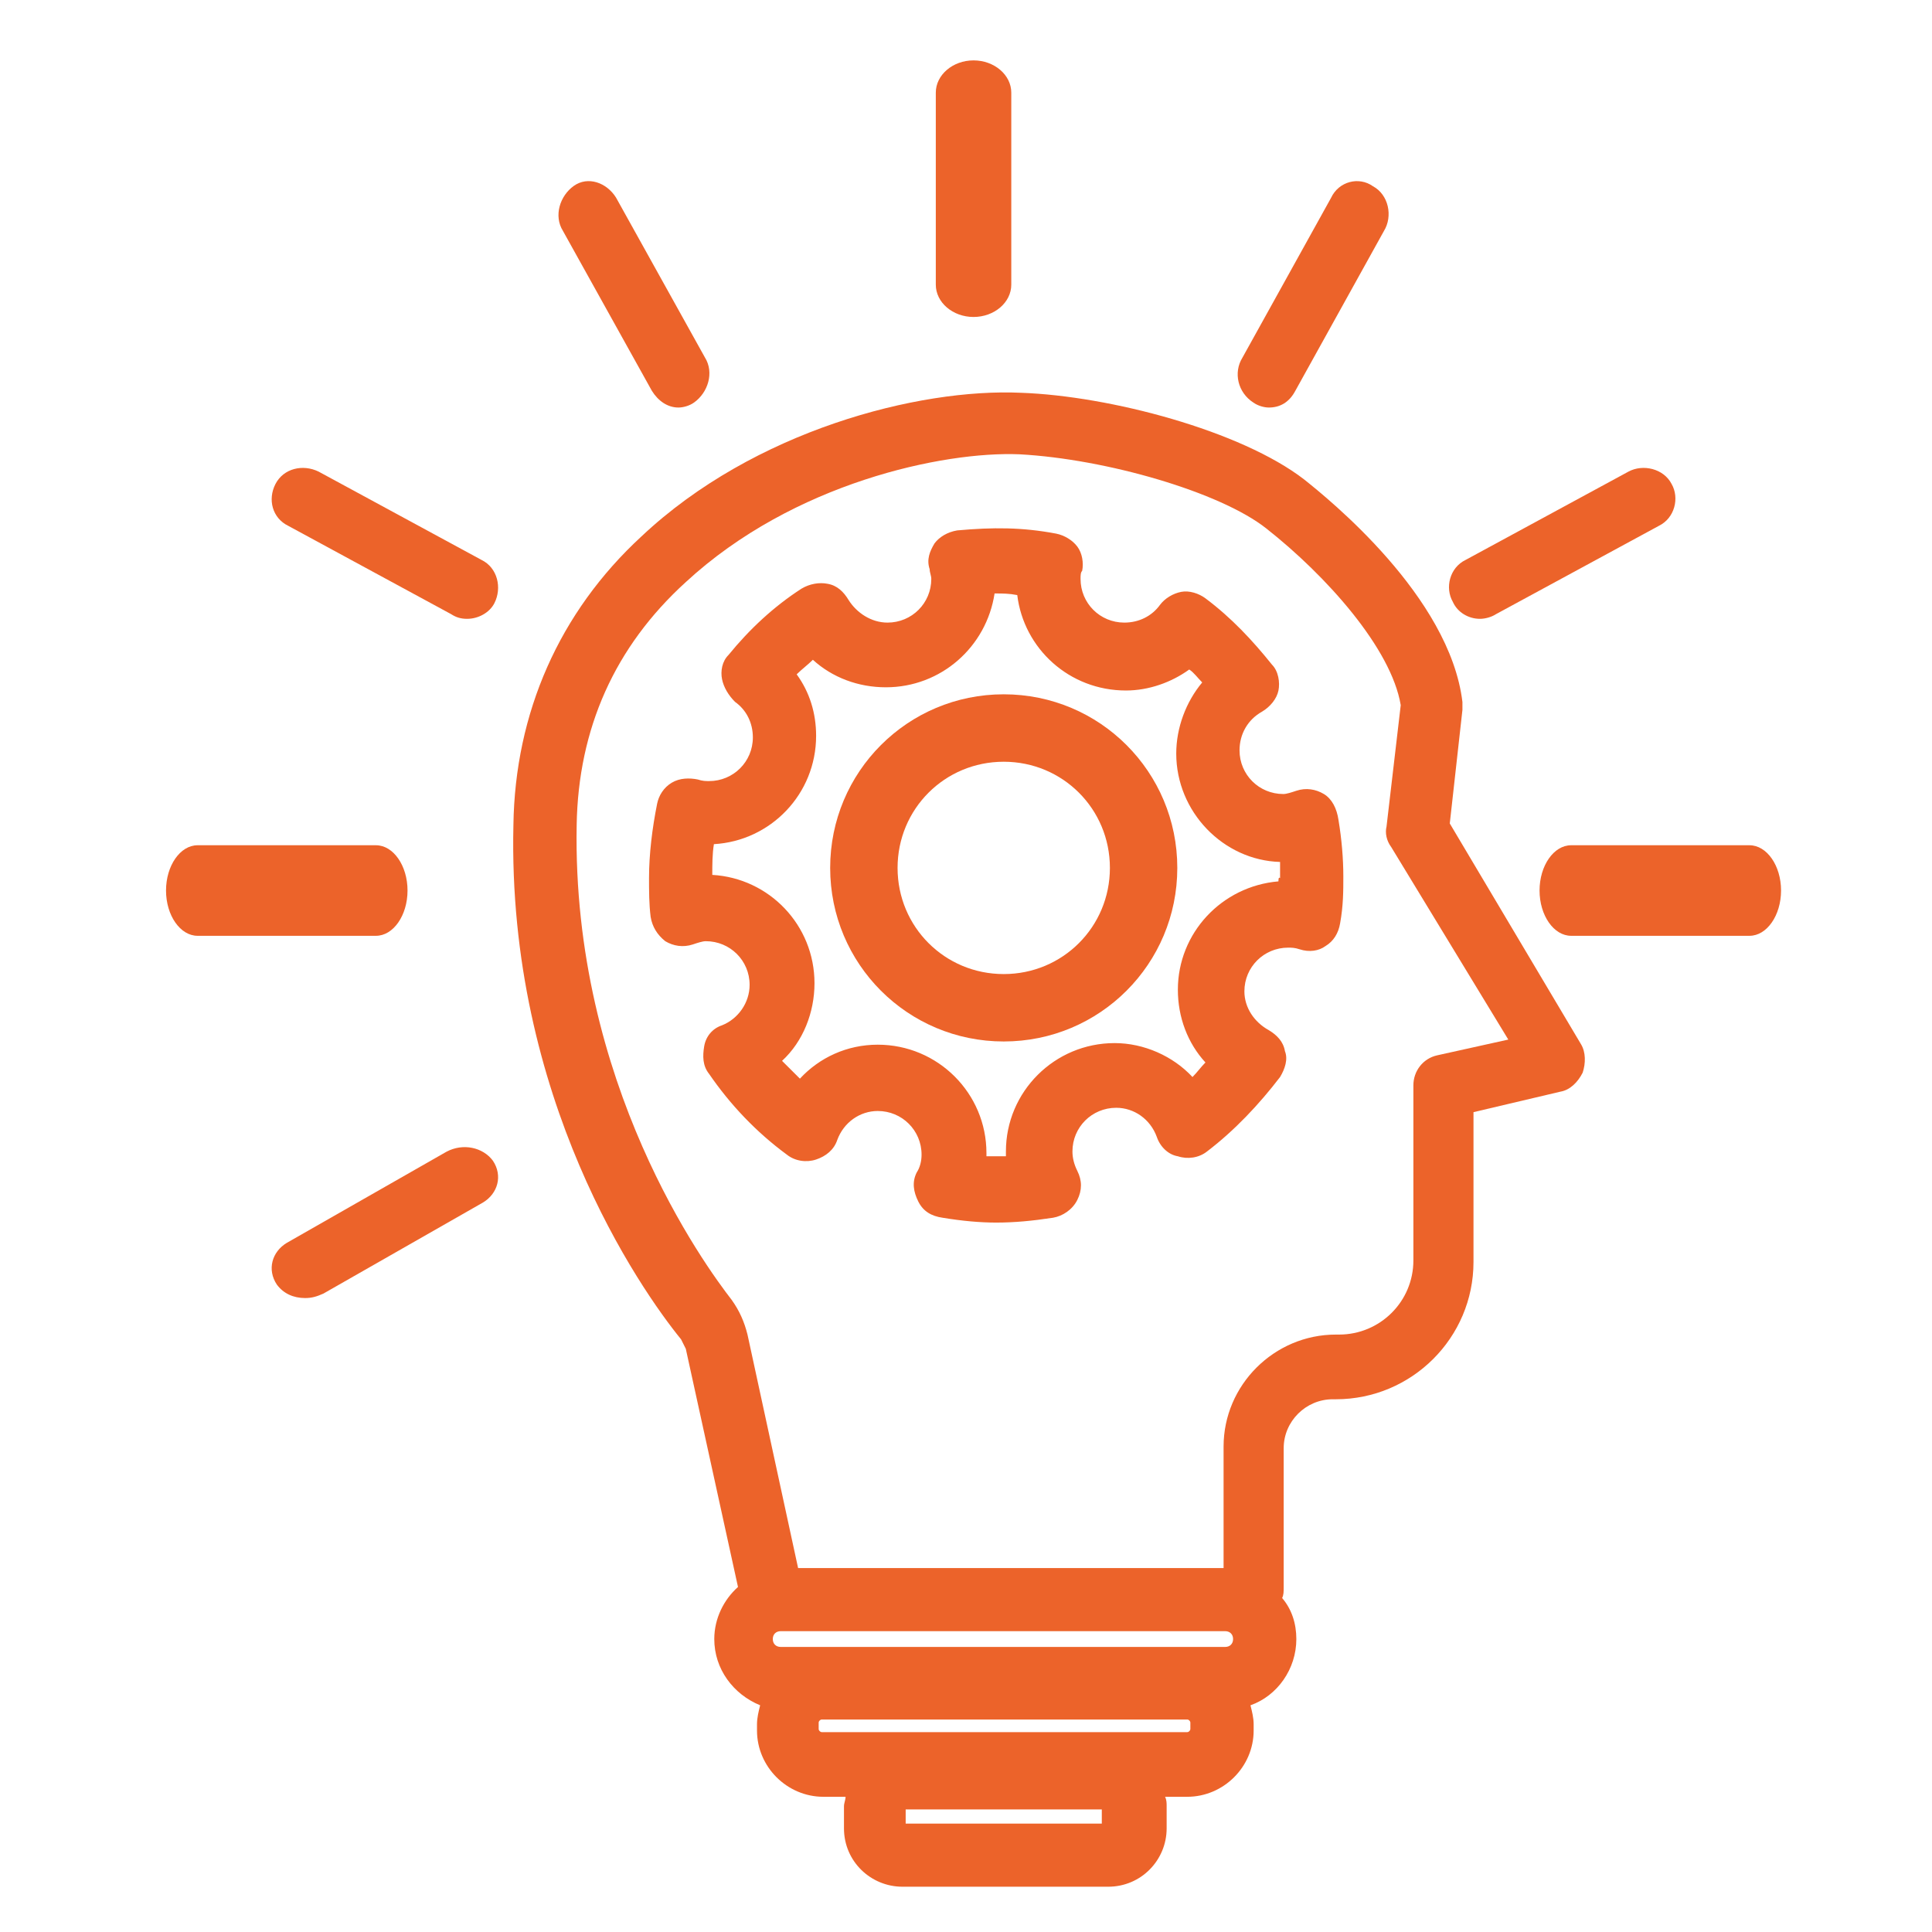 <svg width="62" height="62" viewBox="0 0 62 62" fill="none" xmlns="http://www.w3.org/2000/svg">
<path d="M14.325 36.962L9.205 39.884C8.725 40.171 8.565 40.746 8.885 41.225C9.099 41.513 9.418 41.656 9.792 41.656C10.005 41.656 10.165 41.608 10.378 41.513L15.498 38.591C15.978 38.303 16.138 37.728 15.818 37.249C15.498 36.818 14.858 36.675 14.325 36.962Z" fill="#EC632A"/>
<path d="M13.078 28.578C13.078 27.779 12.622 27.125 12.065 27.125H6.341C5.784 27.125 5.328 27.779 5.328 28.578C5.328 29.377 5.784 30.031 6.341 30.031H12.065C12.622 30.031 13.078 29.377 13.078 28.578Z" fill="#EC632A"/>
<path d="M15.453 17.969L10.224 15.134C9.712 14.885 9.097 15.034 8.84 15.532C8.584 16.029 8.738 16.626 9.251 16.875L14.479 19.71C14.633 19.81 14.786 19.859 14.991 19.859C15.35 19.859 15.709 19.66 15.863 19.362C16.119 18.864 15.965 18.218 15.453 17.969Z" fill="#EC632A"/>
<path d="M20.92 12.543C21.12 12.864 21.421 13.078 21.771 13.078C21.922 13.078 22.122 13.025 22.272 12.918C22.723 12.597 22.923 11.955 22.623 11.474L19.768 6.339C19.467 5.858 18.866 5.644 18.415 5.965C17.965 6.286 17.764 6.928 18.065 7.409L20.92 12.543Z" fill="#EC632A"/>
<path d="M56.143 27.125H50.419C49.862 27.125 49.406 27.779 49.406 28.578C49.406 29.377 49.862 30.031 50.419 30.031H56.143C56.7 30.031 57.156 29.377 57.156 28.578C57.156 27.779 56.7 27.125 56.143 27.125Z" fill="#EC632A"/>
<path d="M47.493 19.859C47.647 19.859 47.852 19.81 48.006 19.71L53.234 16.875C53.746 16.626 53.9 15.979 53.644 15.532C53.388 15.034 52.721 14.885 52.26 15.134L47.032 17.969C46.519 18.218 46.365 18.864 46.622 19.312C46.776 19.66 47.134 19.859 47.493 19.859Z" fill="#EC632A"/>
<path d="M40.221 12.918C40.371 13.025 40.57 13.078 40.72 13.078C41.069 13.078 41.368 12.918 41.567 12.544L44.409 7.418C44.708 6.938 44.559 6.244 44.06 5.977C43.611 5.657 42.963 5.817 42.714 6.351L39.872 11.476C39.573 11.957 39.723 12.598 40.221 12.918Z" fill="#EC632A"/>
<path d="M31.242 10.172C31.908 10.172 32.453 9.706 32.453 9.136V2.973C32.453 2.404 31.908 1.938 31.242 1.938C30.576 1.938 30.031 2.404 30.031 2.973V9.136C30.031 9.706 30.576 10.172 31.242 10.172Z" fill="#EC632A"/>
<path d="M32.211 22.281C29.128 22.281 26.641 24.769 26.641 27.852C26.641 30.934 29.128 33.422 32.211 33.422C35.294 33.422 37.781 30.934 37.781 27.852C37.781 24.769 35.294 22.281 32.211 22.281ZM32.211 31.259C30.318 31.259 28.804 29.744 28.804 27.852C28.804 25.959 30.318 24.445 32.211 24.445C34.104 24.445 35.618 25.959 35.618 27.852C35.618 29.744 34.104 31.259 32.211 31.259Z" fill="#EC632A"/>
<path d="M42.485 25.481C42.224 25.325 41.912 25.273 41.6 25.377C41.444 25.429 41.287 25.481 41.183 25.481C40.402 25.481 39.778 24.858 39.778 24.08C39.778 23.561 40.038 23.094 40.506 22.834C40.767 22.678 40.975 22.419 41.027 22.159C41.079 21.9 41.027 21.537 40.819 21.329C40.194 20.55 39.517 19.824 38.684 19.201C38.476 19.045 38.164 18.942 37.904 18.994C37.643 19.045 37.383 19.201 37.227 19.409C36.966 19.772 36.55 19.98 36.081 19.98C35.3 19.98 34.676 19.357 34.676 18.578C34.676 18.474 34.676 18.371 34.728 18.319C34.78 18.059 34.728 17.748 34.572 17.54C34.416 17.333 34.155 17.177 33.895 17.125C32.802 16.918 31.865 16.918 30.719 17.021C30.407 17.073 30.147 17.229 29.991 17.436C29.834 17.696 29.73 17.956 29.834 18.267C29.834 18.371 29.886 18.474 29.886 18.578C29.886 19.357 29.262 19.98 28.481 19.98C27.96 19.98 27.492 19.668 27.231 19.253C27.075 18.994 26.867 18.786 26.555 18.734C26.294 18.682 25.982 18.734 25.722 18.89C24.837 19.461 24.056 20.187 23.379 21.018C23.171 21.225 23.119 21.537 23.171 21.796C23.223 22.056 23.379 22.315 23.587 22.523C23.952 22.782 24.16 23.197 24.16 23.665C24.16 24.443 23.535 25.066 22.754 25.066C22.65 25.066 22.546 25.066 22.39 25.014C22.13 24.962 21.817 24.962 21.557 25.118C21.297 25.273 21.14 25.533 21.088 25.792C20.932 26.571 20.828 27.401 20.828 28.18C20.828 28.595 20.828 29.01 20.88 29.425C20.932 29.737 21.088 29.996 21.349 30.204C21.609 30.36 21.921 30.411 22.234 30.308C22.39 30.256 22.546 30.204 22.65 30.204C23.431 30.204 24.056 30.827 24.056 31.605C24.056 32.176 23.691 32.695 23.171 32.903C22.858 33.006 22.65 33.266 22.598 33.577C22.546 33.889 22.546 34.2 22.754 34.46C23.431 35.446 24.264 36.328 25.253 37.055C25.513 37.262 25.878 37.314 26.19 37.21C26.503 37.106 26.763 36.899 26.867 36.587C27.075 36.017 27.596 35.653 28.168 35.653C28.949 35.653 29.574 36.276 29.574 37.055C29.574 37.262 29.522 37.47 29.418 37.626C29.262 37.937 29.314 38.248 29.47 38.56C29.626 38.871 29.886 39.027 30.251 39.079C30.875 39.182 31.448 39.234 31.969 39.234C32.541 39.234 33.114 39.182 33.791 39.079C34.103 39.027 34.416 38.819 34.572 38.508C34.728 38.196 34.728 37.885 34.572 37.574C34.468 37.366 34.416 37.158 34.416 36.951C34.416 36.172 35.04 35.55 35.821 35.55C36.394 35.55 36.914 35.913 37.123 36.484C37.227 36.795 37.487 37.055 37.799 37.106C38.112 37.21 38.476 37.158 38.736 36.951C39.621 36.276 40.402 35.446 41.079 34.563C41.235 34.304 41.339 33.992 41.235 33.733C41.183 33.422 40.975 33.214 40.715 33.058C40.246 32.799 39.934 32.332 39.934 31.813C39.934 31.034 40.559 30.411 41.339 30.411C41.444 30.411 41.548 30.411 41.704 30.463C42.016 30.567 42.328 30.515 42.537 30.36C42.797 30.204 42.953 29.944 43.005 29.633C43.109 29.062 43.109 28.595 43.109 28.128C43.109 27.557 43.057 26.934 42.953 26.311C42.901 25.948 42.745 25.637 42.485 25.481ZM41.027 28.284C39.205 28.439 37.799 29.944 37.799 31.761C37.799 32.643 38.112 33.474 38.684 34.096C38.528 34.252 38.424 34.408 38.268 34.563C37.643 33.889 36.706 33.474 35.769 33.474C33.843 33.474 32.281 35.031 32.281 36.951C32.281 37.003 32.281 37.055 32.281 37.106C32.073 37.106 31.865 37.106 31.656 37.106C31.656 37.055 31.656 37.055 31.656 37.003C31.656 35.082 30.095 33.525 28.168 33.525C27.179 33.525 26.294 33.941 25.67 34.615C25.461 34.408 25.305 34.252 25.097 34.044C25.774 33.422 26.138 32.487 26.138 31.553C26.138 29.685 24.68 28.18 22.858 28.076C22.858 27.765 22.858 27.401 22.91 27.09C24.733 26.986 26.19 25.481 26.19 23.613C26.19 22.886 25.982 22.211 25.566 21.64C25.722 21.485 25.93 21.329 26.086 21.173C26.711 21.744 27.544 22.056 28.429 22.056C30.199 22.056 31.656 20.758 31.917 19.045C32.177 19.045 32.385 19.045 32.645 19.097C32.854 20.81 34.311 22.159 36.133 22.159C36.862 22.159 37.591 21.9 38.164 21.485C38.32 21.588 38.424 21.744 38.58 21.9C38.06 22.523 37.747 23.353 37.747 24.183C37.747 26.052 39.257 27.609 41.079 27.661C41.079 27.816 41.079 28.024 41.079 28.18C41.027 28.128 41.027 28.232 41.027 28.284Z" fill="#EC632A"/>
<path d="M46.525 26.426L46.931 22.781C46.931 22.679 46.931 22.629 46.931 22.528C46.525 19.136 42.617 15.997 41.855 15.389C39.825 13.82 35.612 12.706 32.769 12.605C29.47 12.453 24.191 13.82 20.587 17.212C17.948 19.642 16.526 22.882 16.476 26.476C16.273 35.234 20.536 41.36 21.856 42.98C21.907 43.081 21.958 43.182 22.008 43.284L23.683 50.928C23.227 51.333 22.922 51.941 22.922 52.599C22.922 53.561 23.531 54.371 24.394 54.725C24.343 54.928 24.293 55.13 24.293 55.333V55.535C24.293 56.699 25.257 57.661 26.424 57.661H27.135C27.135 57.763 27.084 57.864 27.084 57.965V58.674C27.084 59.737 27.947 60.547 28.962 60.547H35.561C36.627 60.547 37.439 59.686 37.439 58.674V57.965C37.439 57.864 37.439 57.763 37.388 57.661H38.099C39.266 57.661 40.231 56.699 40.231 55.535V55.333C40.231 55.13 40.18 54.928 40.129 54.725C40.992 54.421 41.601 53.561 41.601 52.599C41.601 52.093 41.449 51.637 41.145 51.282C41.195 51.181 41.195 51.08 41.195 50.928V46.473C41.195 45.612 41.906 44.904 42.769 44.904H42.87C45.307 44.904 47.286 42.929 47.286 40.499V35.69L50.078 35.032C50.383 34.981 50.636 34.728 50.789 34.424C50.89 34.121 50.89 33.766 50.738 33.513L46.525 26.426ZM35.358 58.522H29.064V58.066H35.358V58.522ZM39.317 52.346C39.469 52.346 39.571 52.447 39.571 52.599C39.571 52.751 39.469 52.852 39.317 52.852H25.054C24.902 52.852 24.8 52.751 24.8 52.599C24.8 52.447 24.902 52.346 25.054 52.346H39.317ZM38.2 55.484C38.2 55.535 38.15 55.586 38.099 55.586H26.374C26.323 55.586 26.272 55.535 26.272 55.484V55.282C26.272 55.231 26.323 55.181 26.374 55.181H38.099C38.15 55.181 38.2 55.231 38.2 55.282V55.484ZM46.119 33.867C45.662 33.969 45.357 34.374 45.357 34.829V40.449C45.357 41.765 44.291 42.828 42.972 42.828H42.87C40.891 42.828 39.266 44.448 39.266 46.422V50.321H25.612L23.988 42.828C23.887 42.423 23.734 42.069 23.48 41.714C22.618 40.601 18.354 34.779 18.506 26.476C18.557 23.388 19.724 20.756 22.008 18.68C25.46 15.491 30.282 14.478 32.718 14.579C35.51 14.731 39.165 15.794 40.637 16.959C42.566 18.478 44.647 20.806 44.951 22.629L44.495 26.527C44.444 26.729 44.495 26.983 44.647 27.185L48.403 33.361L46.119 33.867Z" fill="#EC632A"/>
</svg>
